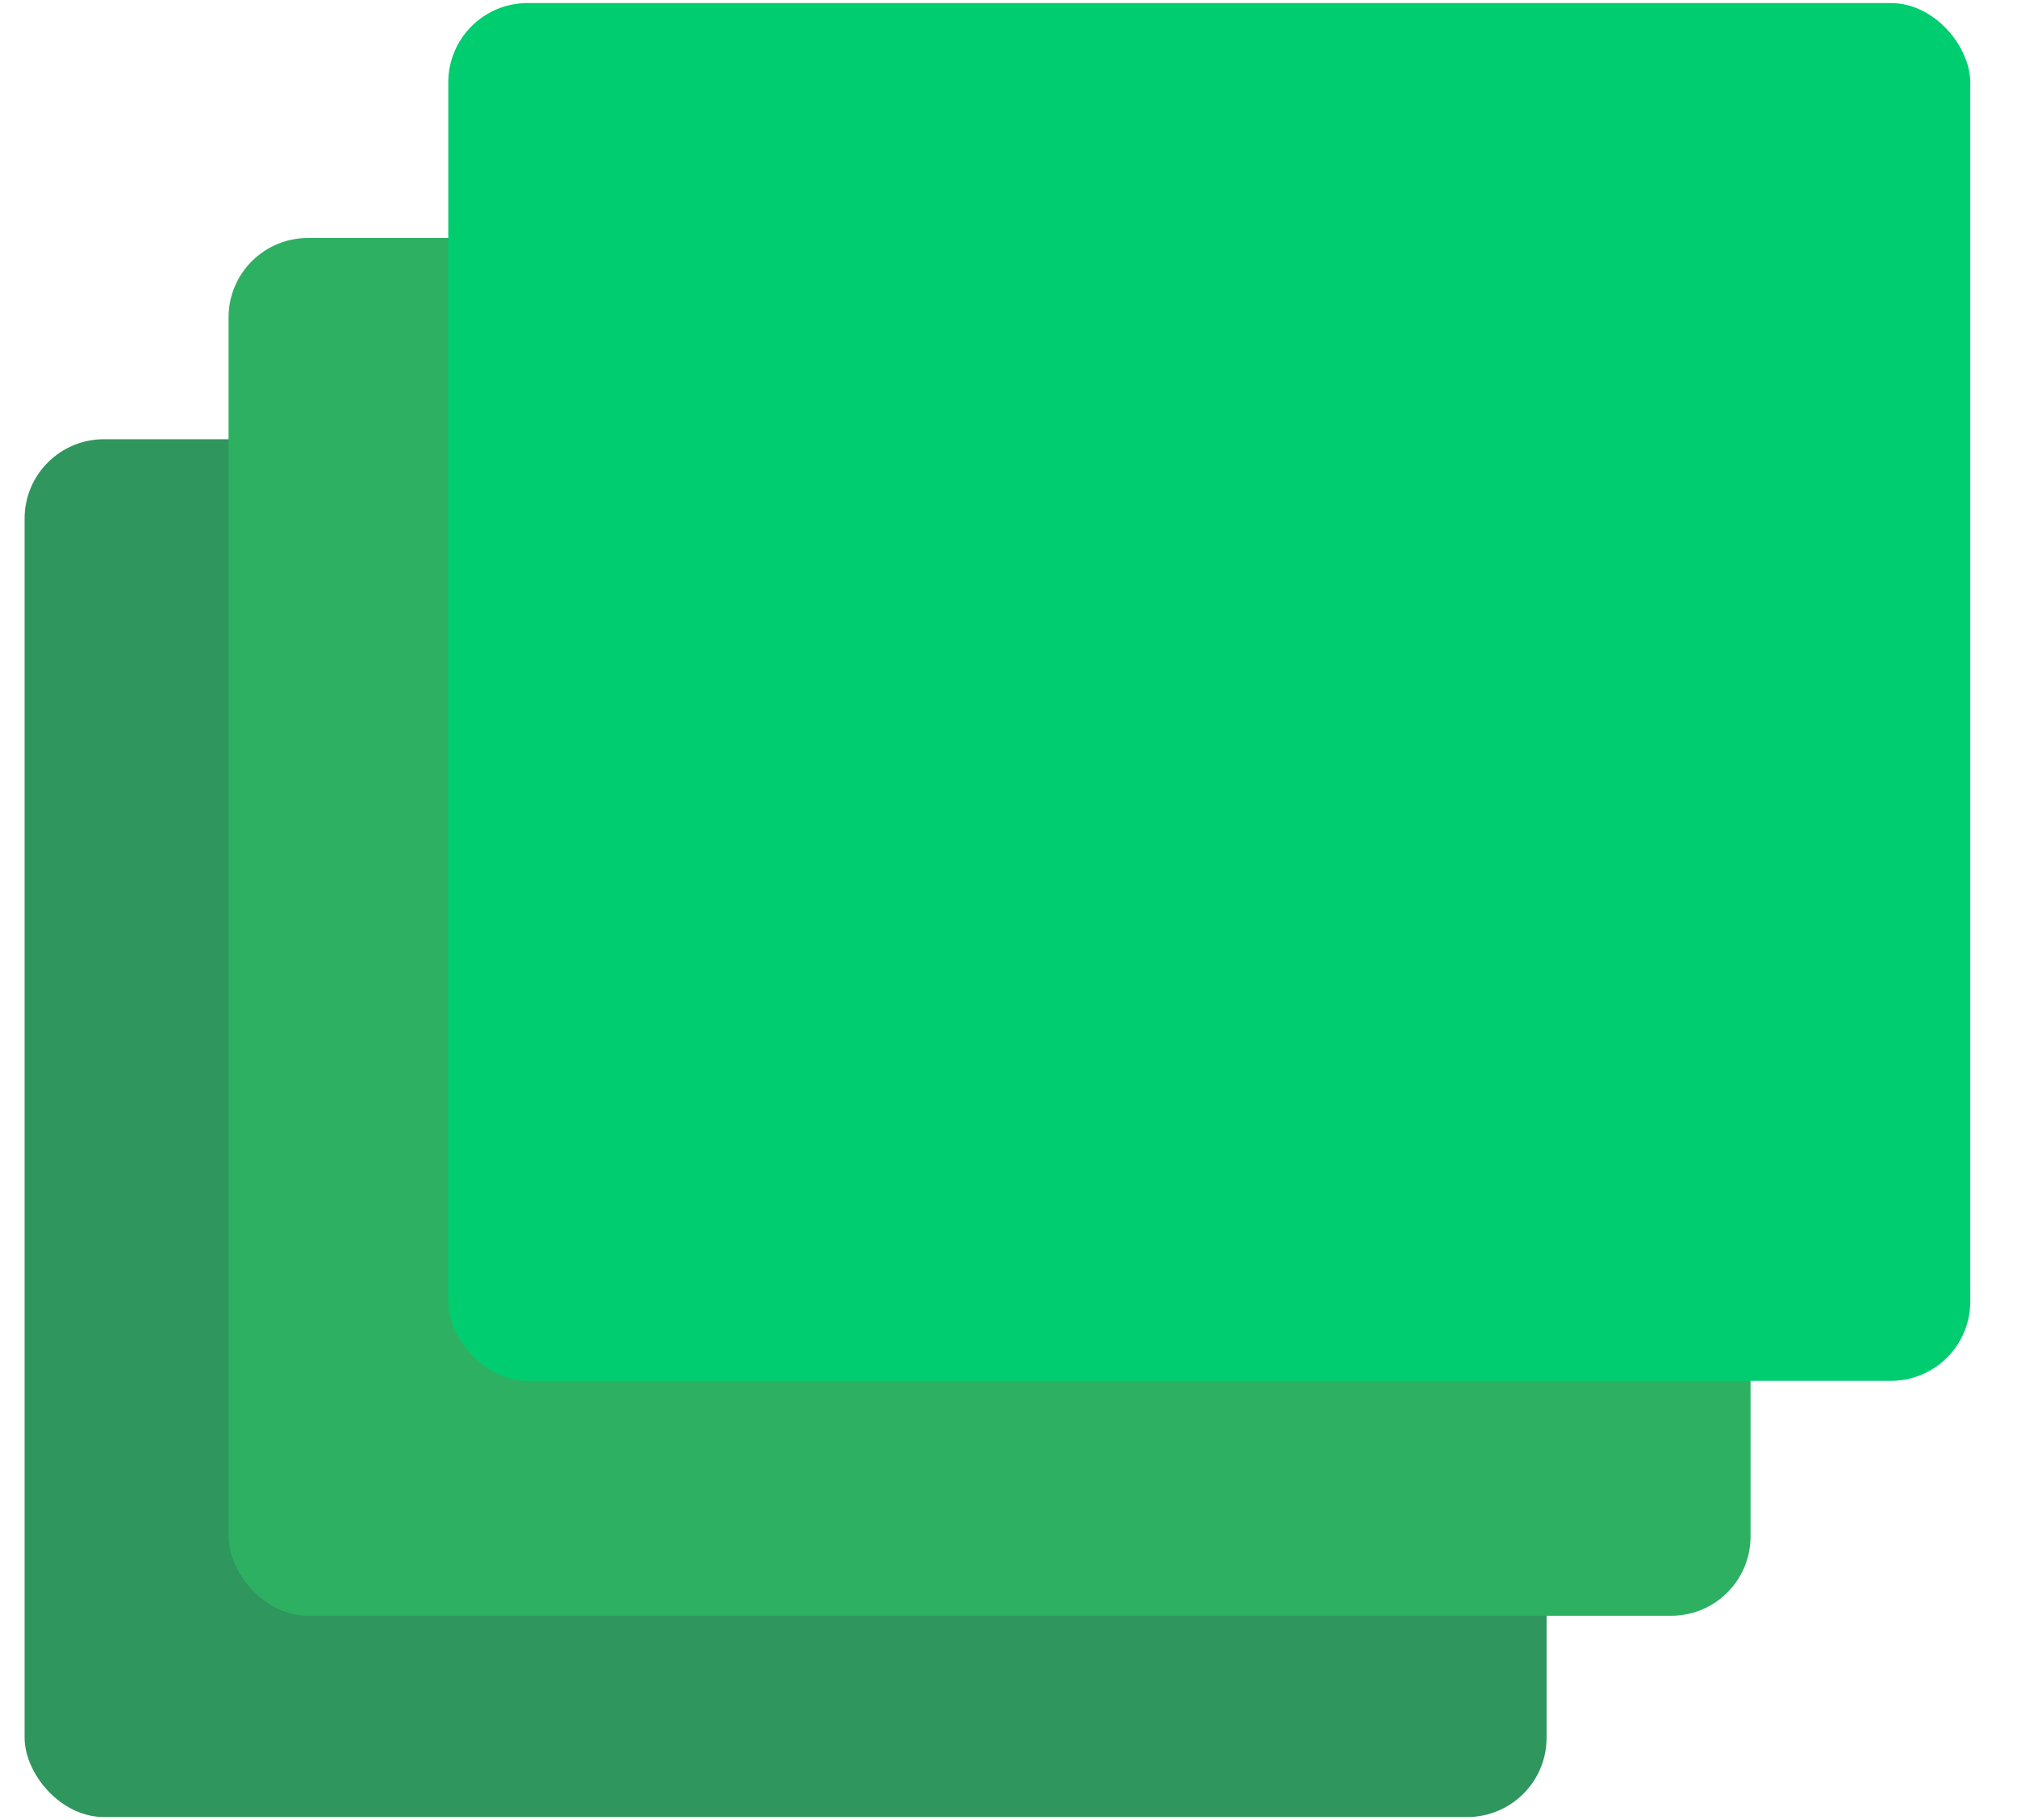 <?xml version="1.0" encoding="UTF-8" standalone="no"?>
<svg width="41px" height="37px" viewBox="0 0 41 37" version="1.1" xmlns="http://www.w3.org/2000/svg" xmlns:xlink="http://www.w3.org/1999/xlink" xmlns:sketch="http://www.bohemiancoding.com/sketch/ns">
    <!-- Generator: Sketch 3.3.3 (12072) - http://www.bohemiancoding.com/sketch -->
    <title>lectures_icon</title>
    <desc>Created with Sketch.</desc>
    <defs></defs>
    <g id="Page-1" stroke="none" stroke-width="1" fill="none" fill-rule="evenodd" sketch:type="MSPage">
        <g id="Desktop-HD-2" sketch:type="MSArtboardGroup" transform="translate(-105, -1115)">
            <g id="Group" sketch:type="MSLayerGroup" transform="translate(104.5, 1113)">
                <g id="lectures_icon" transform="translate(1, 2)" sketch:type="MSShapeGroup">
                    <rect id="Rectangle-8" fill="#2F965D" x="0" y="8.929" width="30.938" height="28.009" rx="1.613"></rect>
                    <rect id="Rectangle-9" fill="#2EB063" x="4.146" y="4.838" width="30.938" height="28.009" rx="1.613"></rect>
                    <rect id="Rectangle-10" fill="#00CD6F" x="8.612" y="0.062" width="30.938" height="28.009" rx="1.613"></rect>
                </g>
            </g>
        </g>
    </g>
</svg>